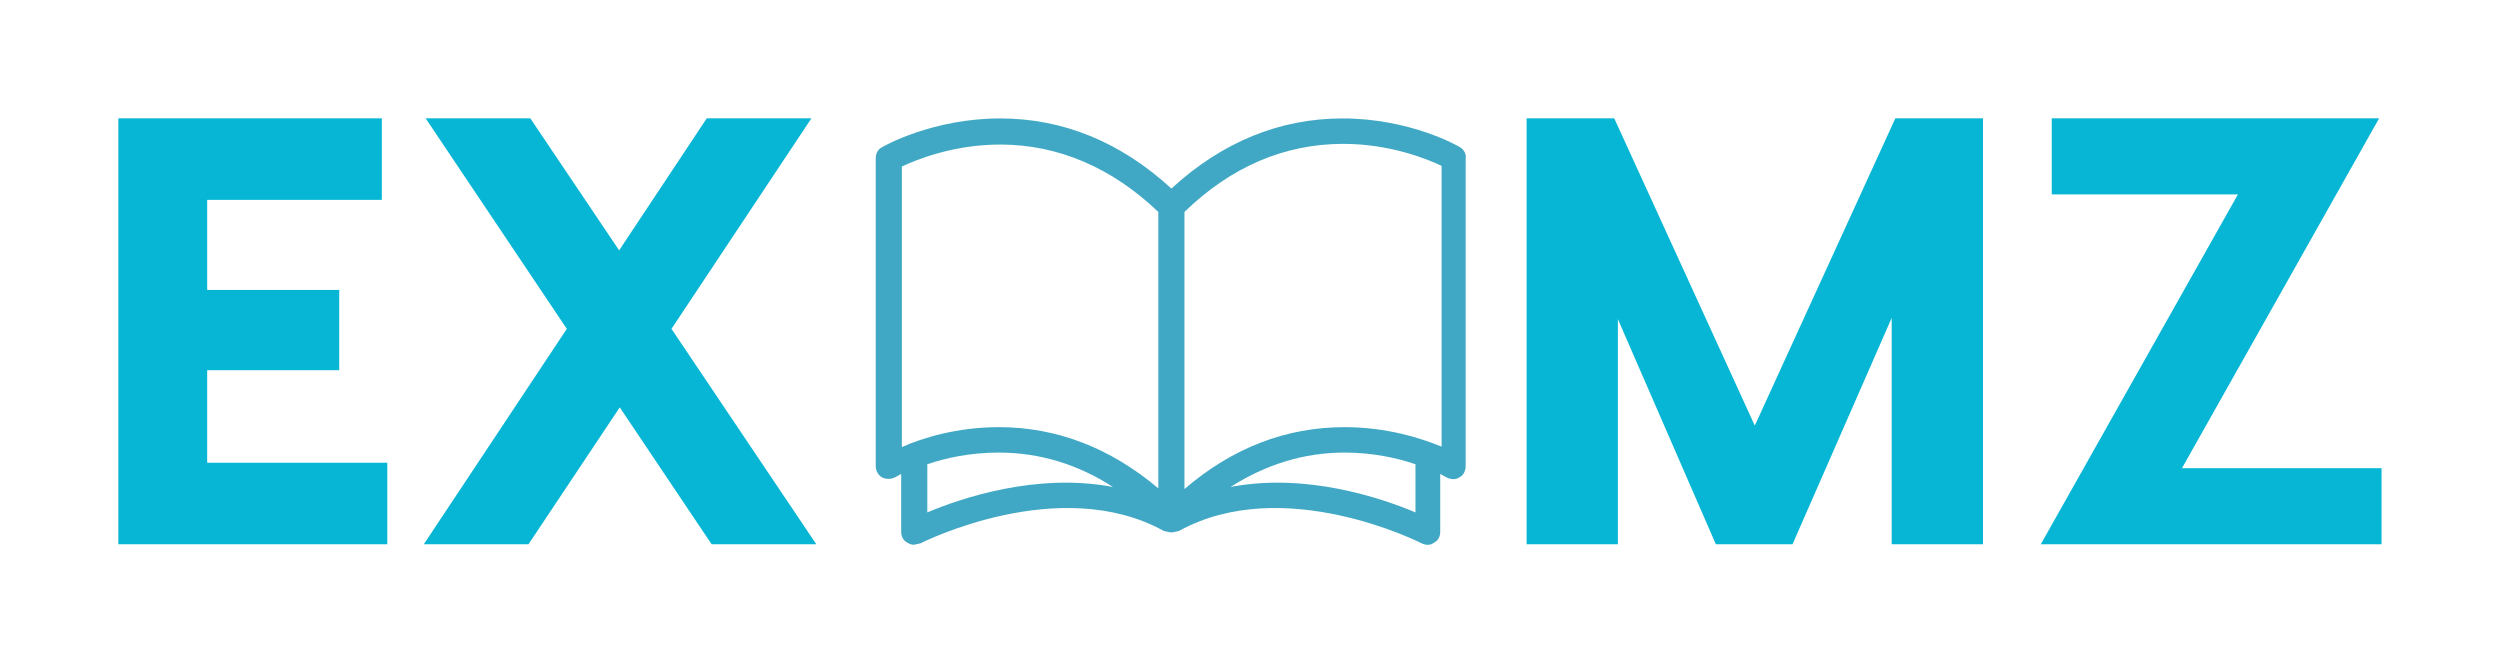 
        <svg xmlns="http://www.w3.org/2000/svg" xmlns:xlink="http://www.w3.org/1999/xlink" version="1.1" width="3313.714" 
        height="878.399" viewBox="0 0 3313.714 878.399">
			<rect fill="#ffffff" width="3313.714" height="878.399"/>
			<g transform="scale(15.686) translate(10, 10)">
				<defs id="SvgjsDefs4510"></defs><g id="SvgjsG4511" featureKey="nameLeftFeature-0" transform="matrix(2.571,0,0,2.571,-3.086,-15.429)" fill="#06b6d4"><path d="M4.12 17.32 l5.92 0 l0 2.68 l-6.32 0 l-2.52 0 l0 -14 l2.92 0 l5.74 0 l0 2.68 l-5.74 0 l0 2.96 l4.34 0 l0 2.64 l-4.34 0 l0 3.04 z M24.14 20 l-3.44 0 l-3.02 -4.5 l-3 4.5 l-3.44 0 l4.7 -7.08 l-4.64 -6.92 l3.44 0 l2.92 4.34 l2.88 -4.34 l3.44 0 l-4.6 6.92 z"></path></g><g id="SvgjsG4512" featureKey="inlineSymbolFeature-0" transform="matrix(0.581,0,0,0.581,62.781,-8.185)" fill="#40a8c4"><path xmlns="http://www.w3.org/2000/svg" d="M87.1,18.3c-0.3-0.2-7.3-4.2-17.1-4.2c-9.1,0-17.5,3.4-24.9,10.2c-7.4-6.8-15.8-10.2-24.9-10.2c-9.8,0-16.9,4-17.2,4.2  c-0.6,0.3-0.9,0.9-0.9,1.6v44.8c0,0.7,0.4,1.3,0.9,1.6c0.6,0.3,1.3,0.3,1.9,0c0,0,0.4-0.2,0.9-0.5v8.4c0,0.7,0.3,1.3,0.9,1.6  c0.3,0.2,0.6,0.3,1,0.3l0.9-0.2c0.2-0.1,20.2-10.2,35.4-1.8l0.9,0.2h0.4l0.9-0.2c15.2-8.4,35.1,1.7,35.3,1.8  c0.6,0.3,1.3,0.3,1.8-0.1c0.6-0.3,0.9-0.9,0.9-1.6v-8.4c0.5,0.3,0.9,0.5,0.9,0.5c0.6,0.3,1.3,0.4,1.9,0c0.6-0.3,0.9-1,0.9-1.6V19.9  C88,19.3,87.7,18.7,87.1,18.3z M5.9,21.1c2.1-1,7.5-3.2,14.3-3.2c8.5,0,16.3,3.4,23,9.8v40.2C36.2,62,28.4,59,20,59  c-6.1,0-11.2,1.6-14.1,2.9V21.1z M9.6,71.4v-7c2.6-0.9,6.2-1.7,10.4-1.7c5.9,0,11.5,1.7,16.6,5C25.5,65.6,14.6,69.3,9.6,71.4z   M80.6,71.4c-5-2.1-15.9-5.8-26.9-3.7c5.2-3.3,10.7-5,16.6-5c4.1,0,7.7,0.8,10.3,1.7V71.4z M84.3,61.8c-2.9-1.2-7.9-2.8-14-2.8  C61.8,59,54,62,47,68V27.7c6.8-6.6,14.6-9.9,23.1-9.9c6.8,0,12.2,2.2,14.3,3.2V61.8z"></path></g><g id="SvgjsG4513" featureKey="nameRightFeature-0" transform="matrix(2.571,0,0,2.571,115.914,-15.429)" fill="#06b6d4"><path d="M16.2 6 l0 14 l-3 0 l0 -7.44 l-3.26 7.44 l-2.52 0 l-3.22 -7.4 l0 7.4 l-3 0 l0 -14 l2.88 0 l4.62 10.1 l4.62 -10.1 l2.88 0 z M29.22 6 l-6.48 11.5 l6.56 0 l0 2.5 l-11.2 0 l6.48 -11.5 l-6.12 0 l0 -2.5 l10.76 0 z"></path></g>
			</g>
		</svg>
	